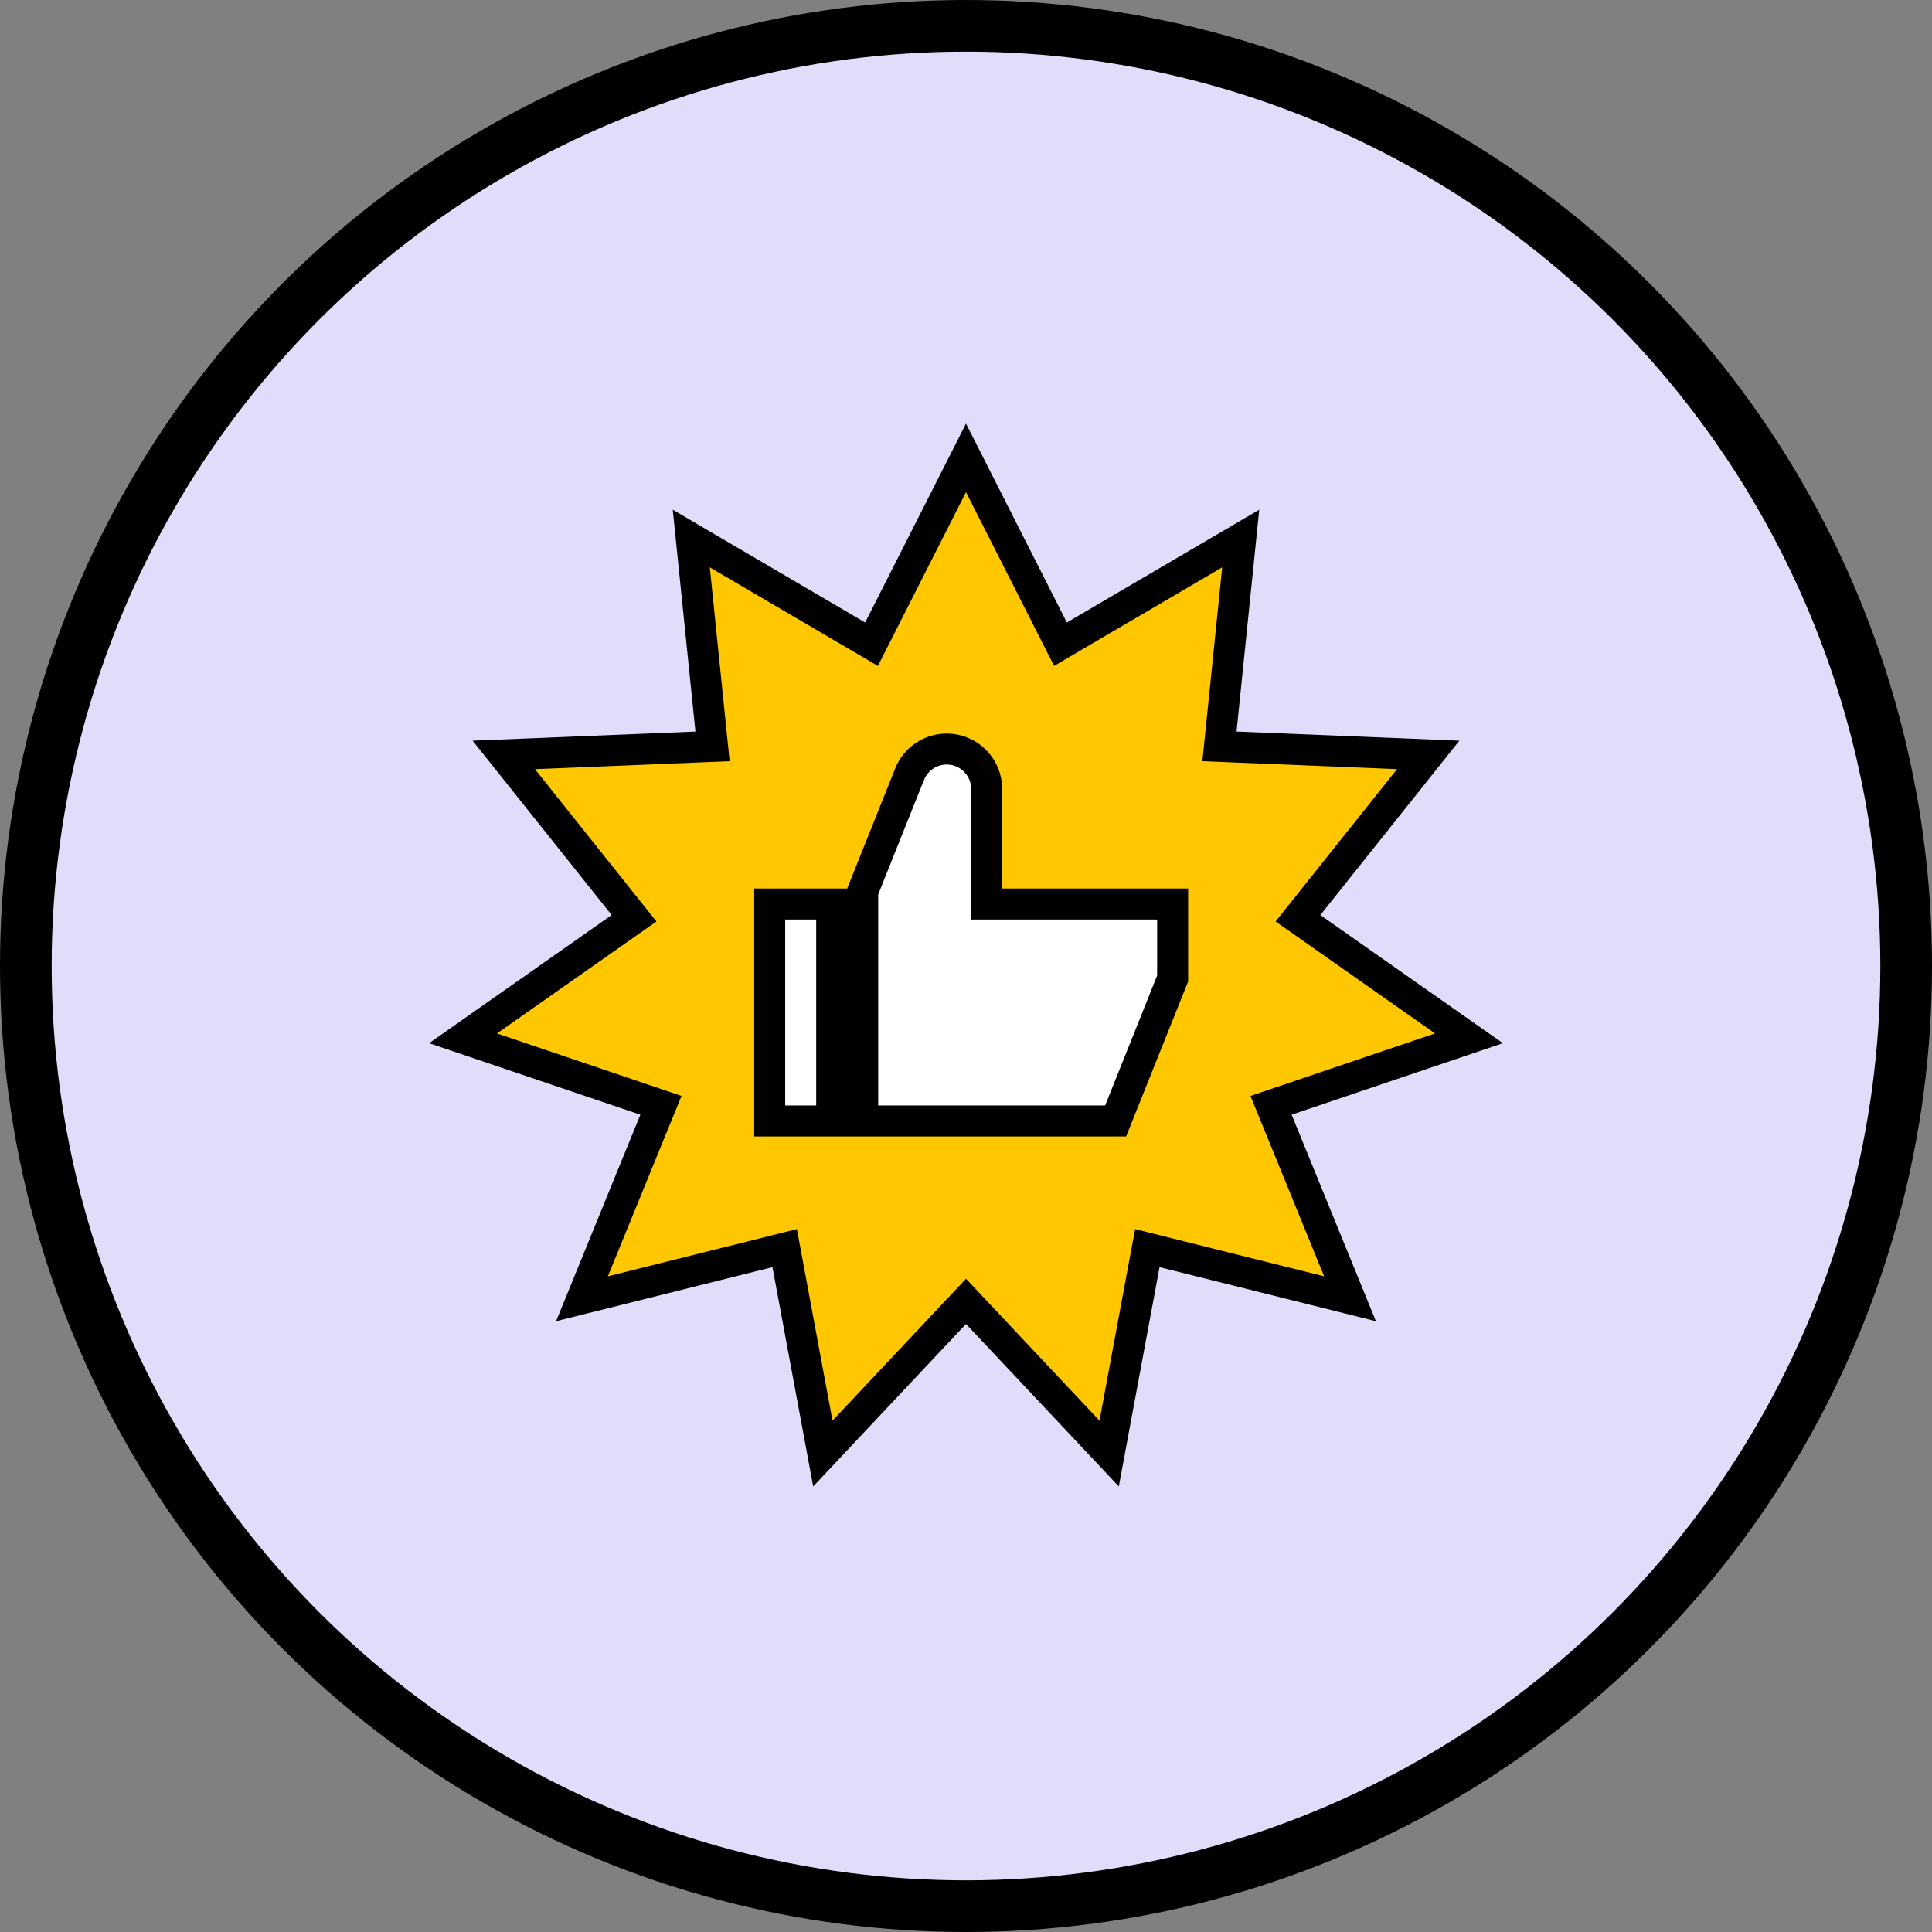 <svg width="187" height="187" viewBox="0 0 187 187" fill="none" xmlns="http://www.w3.org/2000/svg">
<rect x="0" y="0" width="187" height="187" fill="#808080" stroke="none"/>
<circle cx="93.5" cy="93.5" r="91" fill="#E0DCFA" stroke="black" stroke-width="5"/>
<path d="M104.021 61.547L120.09 52.125L118.195 70.656L118.032 72.243L119.625 72.308L138.238 73.069L126.625 87.634L125.63 88.88L126.935 89.796L142.182 100.499L124.538 106.473L123.027 106.985L123.63 108.461L130.67 125.708L112.597 121.194L111.05 120.808L110.758 122.375L107.356 140.691L94.593 127.122L93.5 125.961L92.407 127.122L79.644 140.691L76.242 122.375L75.95 120.808L74.403 121.194L56.33 125.708L63.37 108.461L63.973 106.985L62.462 106.473L44.818 100.499L60.065 89.796L61.37 88.88L60.376 87.634L48.761 73.069L67.374 72.308L68.968 72.243L68.805 70.656L66.91 52.125L82.979 61.547L84.355 62.354L85.076 60.932L93.5 44.317L101.924 60.932L102.645 62.354L104.021 61.547Z" fill="#FFC700" stroke="black" stroke-width="3"/>
<path d="M97 87.5H113.5V94.711L107.984 108.5H83.5V86.289L88.043 74.931C88.63 73.463 90.052 72.5 91.633 72.5C93.769 72.5 95.5 74.231 95.5 76.367V86V87.5H97ZM80.5 87.5V108.5H74.5V87.5H80.5Z" fill="white" stroke="black" stroke-width="3"/>
</svg>
